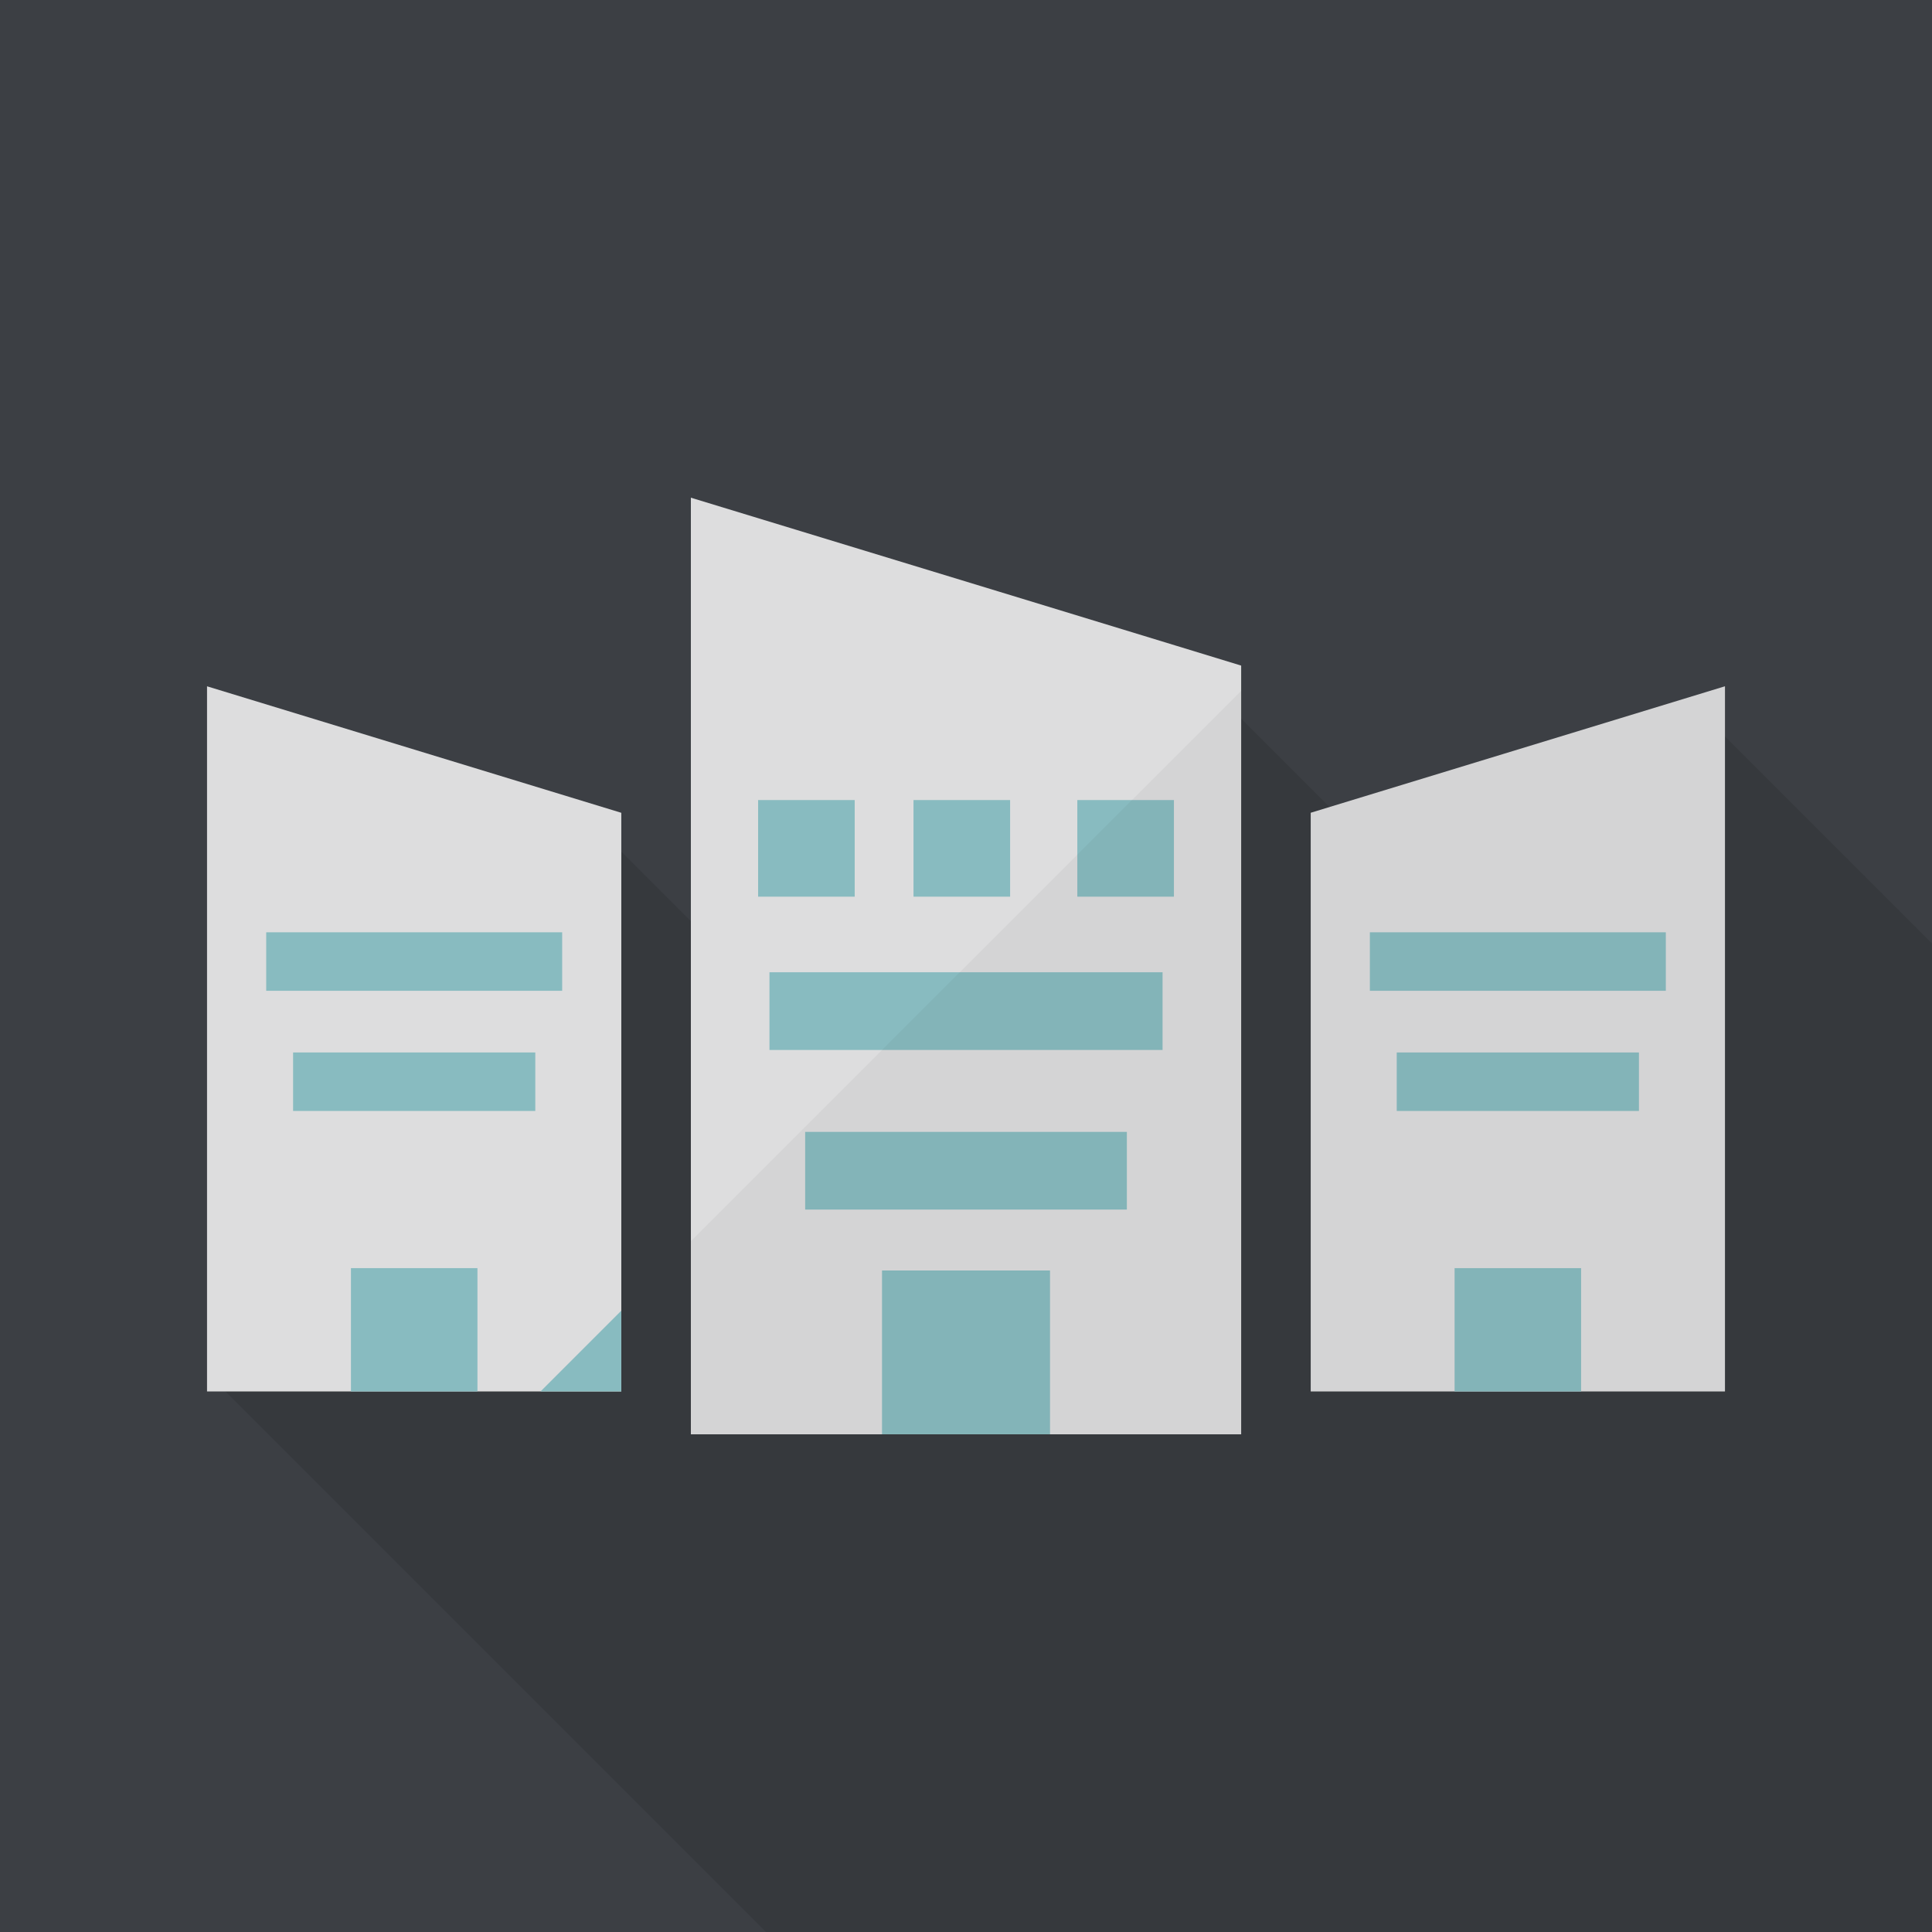 <?xml version="1.0" encoding="iso-8859-1"?>
<!-- Generator: Adobe Illustrator 18.0.0, SVG Export Plug-In . SVG Version: 6.00 Build 0)  -->
<!DOCTYPE svg PUBLIC "-//W3C//DTD SVG 1.1//EN" "http://www.w3.org/Graphics/SVG/1.1/DTD/svg11.dtd">
<svg version="1.1" id="_x31_" xmlns="http://www.w3.org/2000/svg" xmlns:xlink="http://www.w3.org/1999/xlink" x="0px" y="0px"
	 viewBox="0 0 512 512" style="enable-background:new 0 0 512 512;" xml:space="preserve">
<g>
	<rect style="fill:#3C3F44;" width="512" height="512"/>
	<polygon style="opacity:0.1;fill:#040000;" points="512,250.01 512,512 203.008,512 54.835,363.828 75.367,343.296 56.167,324.147 
		159.641,220.673 210.79,271.821 310.528,172.033 386.457,247.962 448.205,186.215 	"/>
	<g>
		<g>
			<g>
				<g>
					<polygon style="fill:#DDDDDE;" points="164.653,215.399 164.653,368.749 54.866,368.749 54.866,181.876 					"/>
					<rect x="70.549" y="247.068" style="fill:#88BBC0;" width="78.432" height="15.503"/>
					<rect x="77.673" y="278.913" style="fill:#88BBC0;" width="64.186" height="15.503"/>
					<rect x="93.005" y="336.065" style="fill:#88BBC0;" width="33.521" height="32.683"/>
				</g>
				<g>
					<polygon style="fill:#DDDDDE;" points="347.353,368.748 457.134,368.748 457.134,181.87 347.353,215.391 					"/>
					<rect x="363.028" y="247.068" style="fill:#88BBC0;" width="78.432" height="15.503"/>
					<rect x="370.151" y="278.913" style="fill:#88BBC0;" width="64.186" height="15.503"/>
					<rect x="385.483" y="336.065" style="fill:#88BBC0;" width="33.521" height="32.683"/>
				</g>
			</g>
			<g>
				<polygon style="fill:#DDDDDE;" points="328.922,176.389 328.922,380.107 183.088,380.107 183.088,131.893 264.618,156.748 
					311.694,171.122 				"/>
				<g>
					<rect x="242.09" y="212.023" style="fill:#88BBC0;" width="25.602" height="25.602"/>
					<rect x="200.905" y="212.023" style="fill:#88BBC0;" width="25.602" height="25.602"/>
					<rect x="285.502" y="212.023" style="fill:#88BBC0;" width="25.602" height="25.602"/>
				</g>
				<rect x="203.915" y="257.661" style="fill:#88BBC0;" width="104.179" height="20.593"/>
				<rect x="213.377" y="299.959" style="fill:#88BBC0;" width="85.256" height="20.593"/>
				<rect x="233.742" y="336.692" style="fill:#88BBC0;" width="44.524" height="43.411"/>
			</g>
		</g>
		<polygon style="fill:#88BBC0;" points="164.655,368.748 164.655,347.341 143.248,368.748 		"/>
		<g style="opacity:0.04;">
			<polygon style="fill:#040000;" points="347.354,368.748 385.483,368.748 419.004,368.748 457.134,368.748 457.134,181.87 
				347.354,215.39 			"/>
			<polygon style="fill:#040000;" points="183.095,328.901 183.095,380.104 233.742,380.104 278.267,380.104 328.913,380.104 
				328.913,183.083 			"/>
		</g>
	</g>
</g>
</svg>
